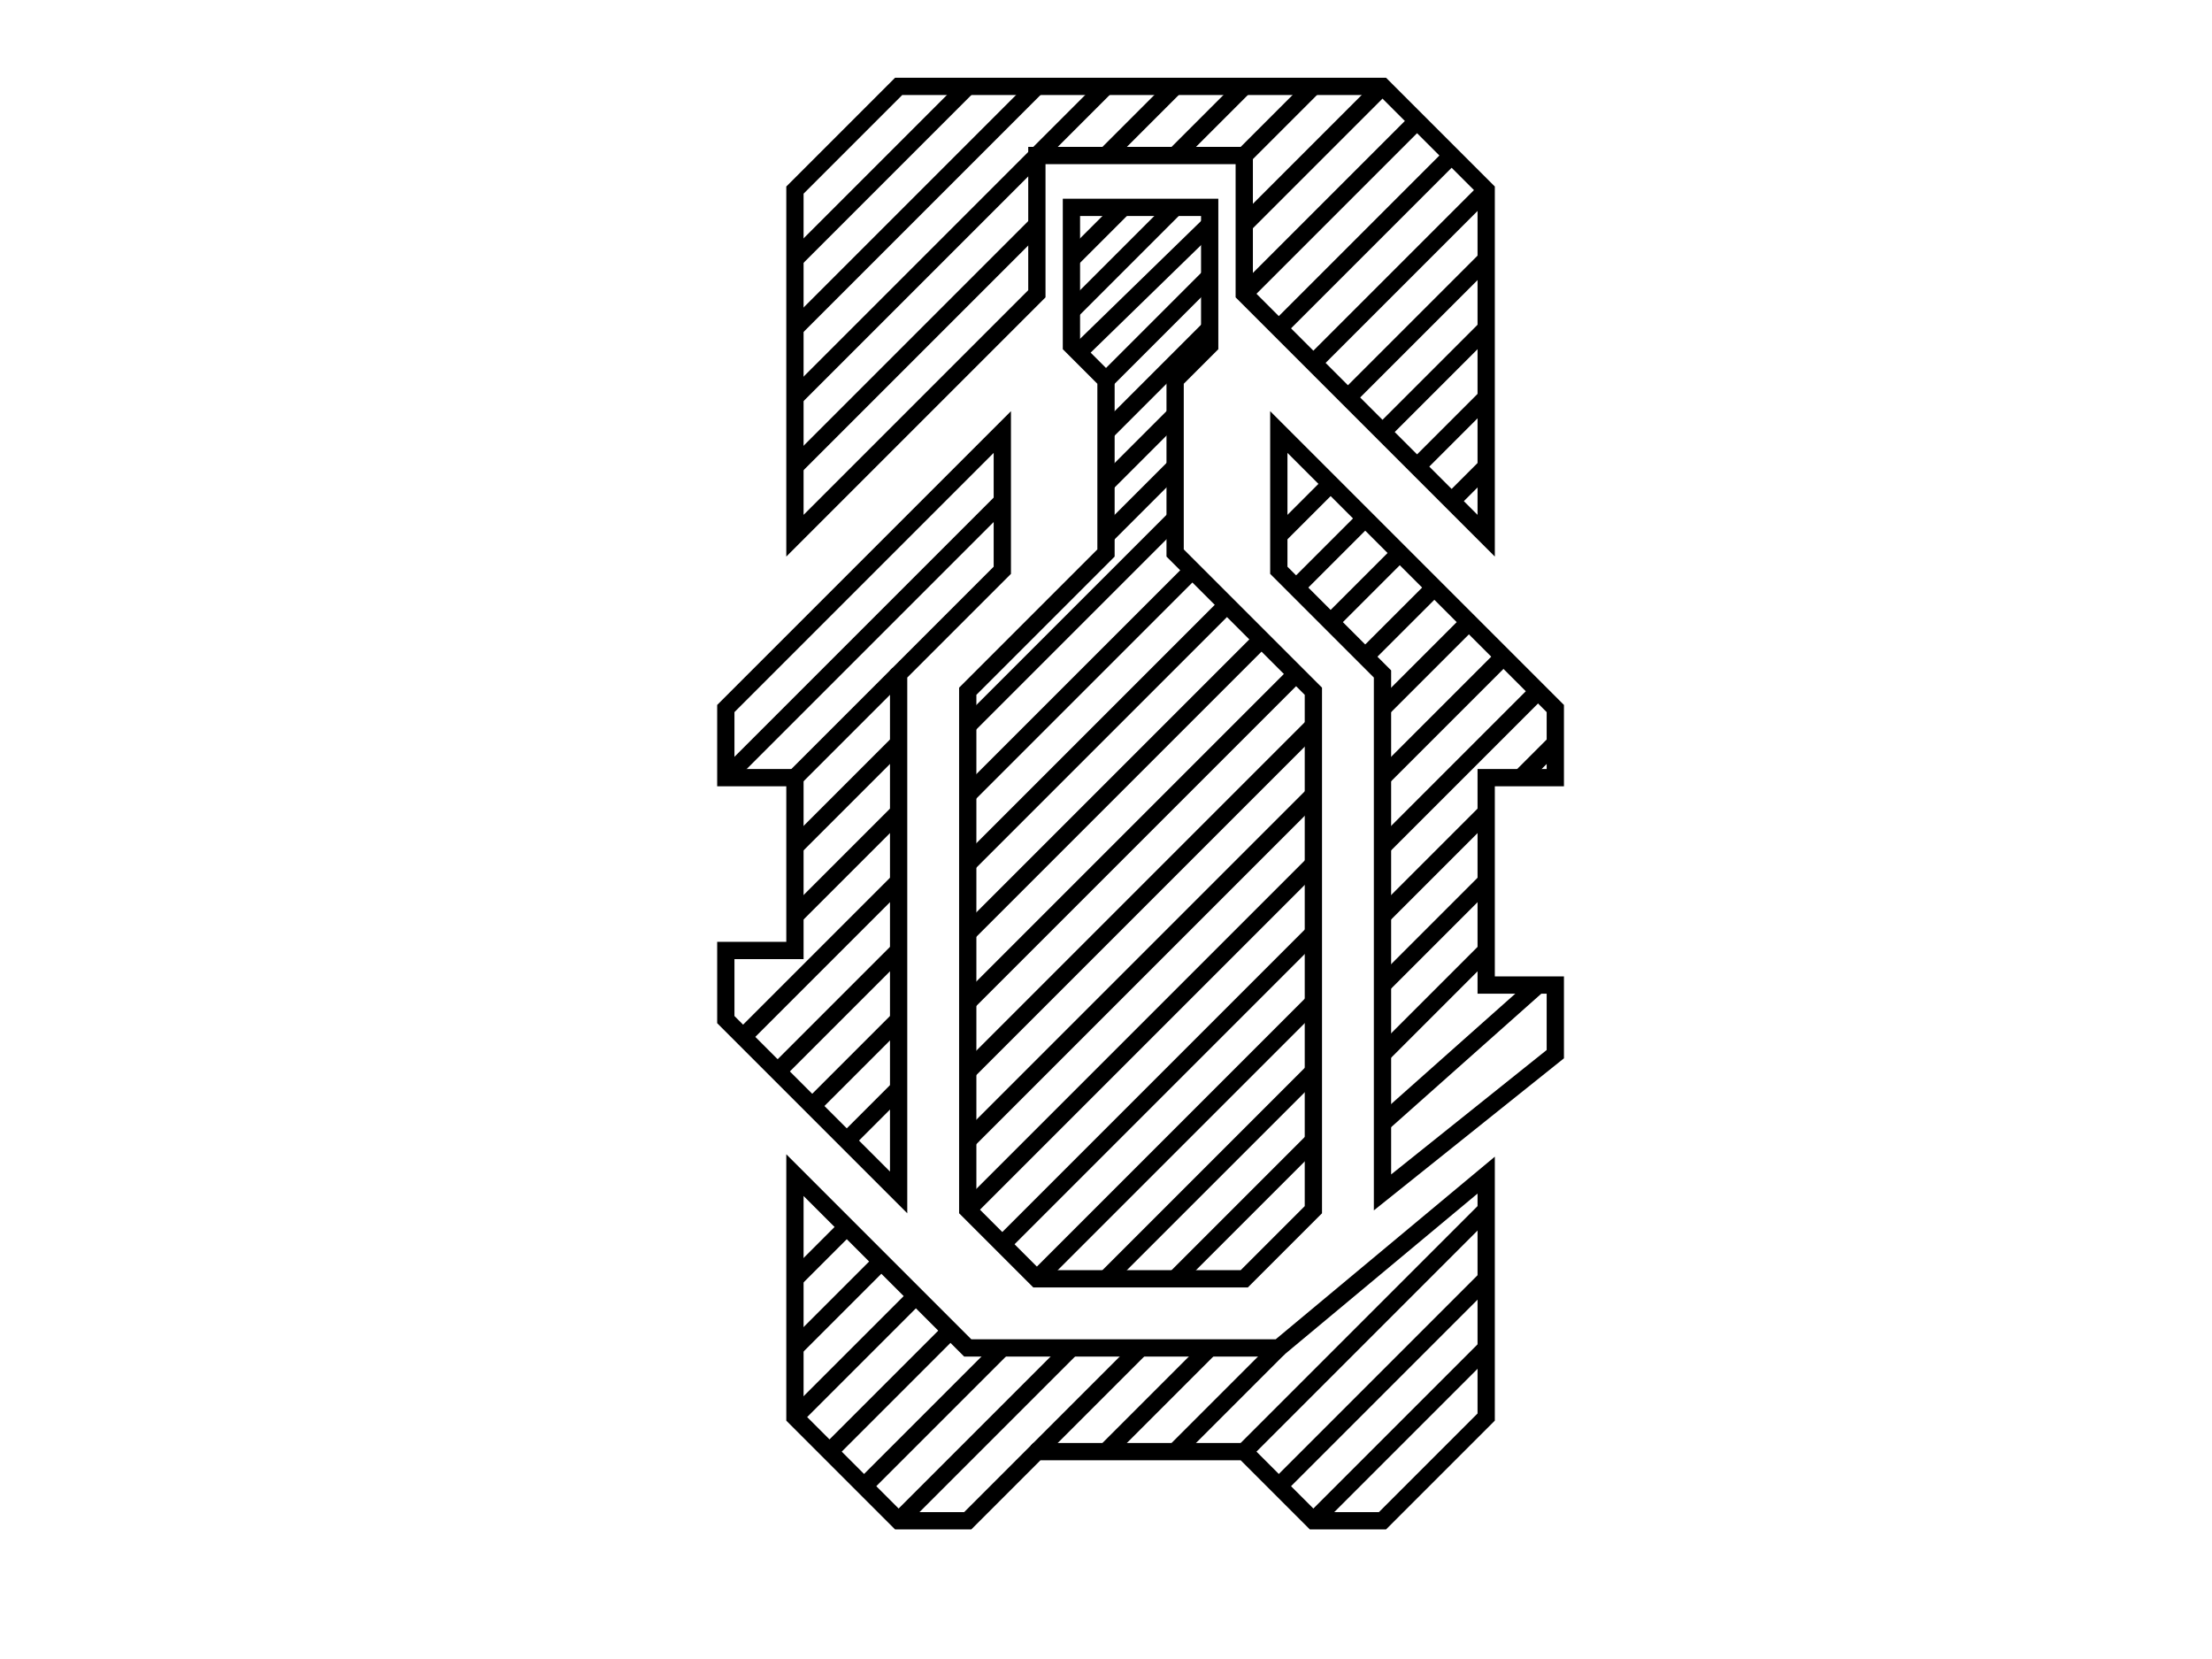 <?xml version="1.0"?>
<svg width="640" height="480" xmlns="http://www.w3.org/2000/svg" xmlns:svg="http://www.w3.org/2000/svg">
 <!-- Created with SVG-edit - https://github.com/SVG-Edit/svgedit-->

 <g class="layer">
  <title>Layer 1</title>
  <path d="m300,370l60,0l20,-20l0,-150l-40,-40l0,-50l10,-10l0,-40l-40,0l0,40l10,10l0,50l-40,40l0,150l20,20z" fill="none" id="svg_132" stroke="#000000" stroke-width="5"/>
  <path d="m370,165l0,-40l80,80l0,20l-20,0l0,60l20,0l0,20l-50,40l0,-150l-30,-30z" fill="none" id="svg_134" stroke="#000000" stroke-width="5"/>
  <path d="m300,85l0,-40l60,0l0,40l70,70l0,-100l-30,-30l-140,0l-30,30l0,100l70,-70z" fill="none" id="svg_136" stroke="#000000" stroke-width="5"/>
  <path d="m290,125l0,40l-30,30l0,150l-50,-50l0,-20l20,0l0,-50l-20,0c0,0 0,-20 0,-20c0,0 80,-80 80,-80z" fill="none" id="svg_137" stroke="#000000" stroke-width="5"/>
  <path d="m430,340l0,70l-30,30l-20,0l-20,-20l-60,0l-20,20l-20,0l-30,-30l0,-70l50,50l90,0l60,-50z" fill="none" id="svg_138" stroke="#000000" stroke-width="5"/>
  <line fill="none" id="svg_142" stroke="#000000" stroke-width="5" x1="230" x2="280" y1="75" y2="25"/>
  <line fill="none" id="svg_143" stroke="#000000" stroke-width="5" x1="230" x2="300" y1="95" y2="25"/>
  <line fill="none" id="svg_144" stroke="#000000" stroke-width="5" x1="230" x2="320" y1="115" y2="25"/>
  <line fill="none" id="svg_145" stroke="#000000" stroke-width="5" x1="230" x2="300" y1="135" y2="65"/>
  <line fill="none" id="svg_146" stroke="#000000" stroke-width="5" x1="340" x2="320" y1="25" y2="45"/>
  <line fill="none" id="svg_147" stroke="#000000" stroke-width="5" x1="340" x2="360" y1="45" y2="25"/>
  <line fill="none" id="svg_148" stroke="#000000" stroke-width="5" x1="360" x2="380" y1="45" y2="25"/>
  <line fill="none" id="svg_149" stroke="#000000" stroke-width="5" x1="360" x2="400" y1="65" y2="25"/>
  <line fill="none" id="svg_150" stroke="#000000" stroke-width="5" x1="360" x2="410" y1="85" y2="35"/>
  <line fill="none" id="svg_151" stroke="#000000" stroke-width="5" x1="370" x2="420" y1="95" y2="45"/>
  <line fill="none" id="svg_152" stroke="#000000" stroke-width="5" x1="380" x2="430" y1="105" y2="55"/>
  <line fill="none" id="svg_153" stroke="#000000" stroke-width="5" x1="390" x2="430" y1="115" y2="75"/>
  <line fill="none" id="svg_154" stroke="#000000" stroke-width="5" x1="400" x2="430" y1="125" y2="95"/>
  <line fill="none" id="svg_155" stroke="#000000" stroke-width="5" x1="410" x2="430" y1="135" y2="115"/>
  <line fill="none" id="svg_156" stroke="#000000" stroke-width="5" x1="420" x2="430" y1="145" y2="135"/>
  <line fill="none" id="svg_158" stroke="#000000" stroke-width="5" x1="210" x2="290" y1="225" y2="145"/>
  <line fill="none" id="svg_159" stroke="#000000" stroke-width="5" x1="230" x2="260" y1="225" y2="195"/>
  <line fill="none" id="svg_160" stroke="#000000" stroke-width="5" x1="230" x2="260" y1="245" y2="215"/>
  <line fill="none" id="svg_161" stroke="#000000" stroke-width="5" x1="230" x2="260" y1="265" y2="235"/>
  <line fill="none" id="svg_162" stroke="#000000" stroke-width="5" x1="260" x2="215" y1="255" y2="300"/>
  <line fill="none" id="svg_163" stroke="#000000" stroke-width="5" x1="260" x2="225" y1="275" y2="310"/>
  <line fill="none" id="svg_164" stroke="#000000" stroke-width="5" x1="260" x2="235" y1="295" y2="320"/>
  <line fill="none" id="svg_166" stroke="#000000" stroke-width="5" x1="260" x2="245" y1="315" y2="330"/>
  <line fill="none" id="svg_167" stroke="#000000" stroke-width="5" x1="385" x2="370" y1="140" y2="155"/>
  <line fill="none" id="svg_168" stroke="#000000" stroke-width="5" x1="395" x2="375" y1="150" y2="170"/>
  <line fill="none" id="svg_169" stroke="#000000" stroke-width="5" x1="405" x2="385" y1="160" y2="180"/>
  <line fill="none" id="svg_170" stroke="#000000" stroke-width="5" x1="415" x2="395" y1="170" y2="190"/>
  <line fill="none" id="svg_171" stroke="#000000" stroke-width="5" x1="425" x2="400" y1="180" y2="205"/>
  <line fill="none" id="svg_172" stroke="#000000" stroke-width="5" x1="435" x2="400" y1="190" y2="225"/>
  <line fill="none" id="svg_173" stroke="#000000" stroke-width="5" x1="445" x2="400" y1="200" y2="245"/>
  <line fill="none" id="svg_174" stroke="#000000" stroke-width="5" x1="400" x2="430" y1="265" y2="235"/>
  <line fill="none" id="svg_176" stroke="#000000" stroke-width="5" x1="450" x2="440" y1="215" y2="225"/>
  <line fill="none" id="svg_177" stroke="#000000" stroke-width="5" x1="400" x2="430" y1="285" y2="255"/>
  <line fill="none" id="svg_178" stroke="#000000" stroke-width="5" x1="400" x2="430" y1="305" y2="275"/>
  <line fill="none" id="svg_180" stroke="#000000" stroke-width="5" x1="400" x2="445" y1="325" y2="285"/>
  <line fill="none" id="svg_182" stroke="#000000" stroke-width="5" x1="310" x2="325" y1="75" y2="60"/>
  <line fill="none" id="svg_183" stroke="#000000" stroke-width="5" x1="310" x2="340" y1="90" y2="60"/>
  <line fill="none" id="svg_187" stroke="#000000" stroke-width="5" x1="320" x2="350" y1="110" y2="80"/>
  <line fill="none" id="svg_188" stroke="#000000" stroke-width="5" x1="320" x2="350" y1="125" y2="95"/>
  <line fill="none" id="svg_189" stroke="#000000" stroke-width="5" x1="320" x2="340" y1="140" y2="120"/>
  <line fill="none" id="svg_191" stroke="#000000" stroke-width="5" x1="320" x2="340" y1="155" y2="135"/>
  <line fill="none" id="svg_199" stroke="#000000" stroke-width="5" x1="380" x2="340" y1="330" y2="370"/>
  <line fill="none" id="svg_200" stroke="#000000" stroke-width="5" x1="380" x2="320" y1="310" y2="370"/>
  <line fill="none" id="svg_201" stroke="#000000" stroke-width="5" x1="380" x2="300" y1="290" y2="370"/>
  <line fill="none" id="svg_202" stroke="#000000" stroke-width="5" x1="380" x2="290" y1="270" y2="360"/>
  <line fill="none" id="svg_203" stroke="#000000" stroke-width="5" x1="380" x2="280" y1="250" y2="350"/>
  <line fill="none" id="svg_204" stroke="#000000" stroke-width="5" x1="380" x2="280" y1="230" y2="330"/>
  <line fill="none" id="svg_205" stroke="#000000" stroke-width="5" x1="380" x2="280" y1="210" y2="310"/>
  <line fill="none" id="svg_206" stroke="#000000" stroke-width="5" x1="375" x2="280" y1="195" y2="290"/>
  <line fill="none" id="svg_207" stroke="#000000" stroke-width="5" x1="280" x2="365" y1="270" y2="185"/>
  <line fill="none" id="svg_208" stroke="#000000" stroke-width="5" x1="280" x2="355" y1="250" y2="175"/>
  <line fill="none" id="svg_209" stroke="#000000" stroke-width="5" x1="280" x2="345" y1="230" y2="165"/>
  <line fill="none" id="svg_210" stroke="#000000" stroke-width="5" x1="280" x2="340" y1="210" y2="150"/>
  <line fill="none" id="svg_211" stroke="#000000" stroke-width="5" x1="260" x2="310" y1="440" y2="390"/>
  <line fill="none" id="svg_212" stroke="#000000" stroke-width="5" x1="330" x2="300" y1="390" y2="420"/>
  <line fill="none" id="svg_214" stroke="#000000" stroke-width="5" x1="350" x2="320" y1="390" y2="420"/>
  <line fill="none" id="svg_215" stroke="#000000" stroke-width="5" x1="370" x2="340" y1="390" y2="420"/>
  <line fill="none" id="svg_220" stroke="#000000" stroke-width="5" x1="430" x2="380" y1="390" y2="440"/>
  <line fill="none" id="svg_221" stroke="#000000" stroke-width="5" x1="430" x2="370" y1="370" y2="430"/>
  <line fill="none" id="svg_222" stroke="#000000" stroke-width="5" x1="430" x2="360" y1="350" y2="420"/>
  <line fill="none" id="svg_223" stroke="#000000" stroke-width="5" x1="290" x2="250" y1="390" y2="430"/>
  <line fill="none" id="svg_224" stroke="#000000" stroke-width="5" x1="240" x2="275" y1="420" y2="385"/>
  <line fill="none" id="svg_226" stroke="#000000" stroke-width="5" x1="230" x2="265" y1="410" y2="375"/>
  <line fill="none" id="svg_227" stroke="#000000" stroke-width="5" x1="230" x2="255" y1="390" y2="365"/>
  <line fill="none" id="svg_228" stroke="#000000" stroke-width="5" x1="230" x2="245" y1="370" y2="355"/>
  <line fill="none" id="svg_231" stroke="#000000" stroke-width="5" x1="350" x2="312" y1="65" y2="102"/>
 </g>
</svg>